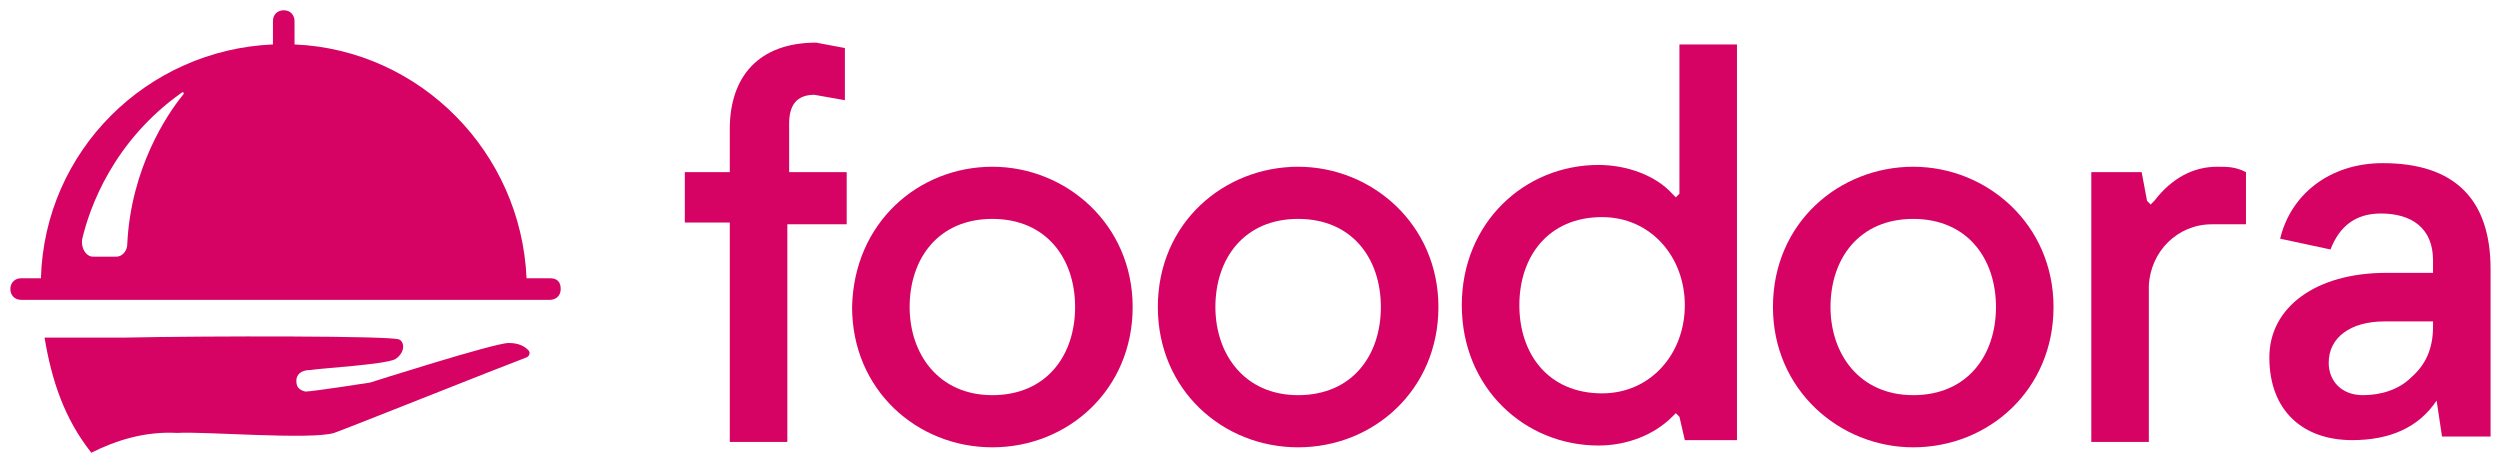 <svg width="139" height="26" viewBox="0 0 139 26" fill="none" xmlns="http://www.w3.org/2000/svg">
<g clip-path="url(#clip0_202_65)">
<path d="M38.076 9.571H40.576V7.171C40.576 4.271 42.176 2.371 45.376 2.371L46.976 2.671V5.571L45.276 5.271C44.276 5.271 43.876 5.871 43.876 6.871V9.571H47.076V12.471H43.776V24.571H40.576V12.371H38.076V9.571Z" fill="#D60365"/>
<path d="M55.176 9.271C59.276 9.271 62.976 12.471 62.976 17.071C62.976 21.671 59.376 24.871 55.176 24.871C50.976 24.871 47.376 21.671 47.376 17.071C47.476 12.371 51.076 9.271 55.176 9.271ZM55.176 21.971C58.176 21.971 59.776 19.771 59.776 17.071C59.776 14.371 58.176 12.171 55.176 12.171C52.176 12.171 50.576 14.371 50.576 17.071C50.576 19.671 52.176 21.971 55.176 21.971Z" fill="#D60365"/>
<path d="M72.176 9.271C76.276 9.271 79.976 12.471 79.976 17.071C79.976 21.671 76.376 24.871 72.176 24.871C67.976 24.871 64.376 21.671 64.376 17.071C64.376 12.371 68.076 9.271 72.176 9.271ZM72.176 21.971C75.176 21.971 76.776 19.771 76.776 17.071C76.776 14.371 75.176 12.171 72.176 12.171C69.176 12.171 67.576 14.371 67.576 17.071C67.576 19.671 69.176 21.971 72.176 21.971Z" fill="#D60365"/>
<path d="M96.576 24.471H93.676L93.376 23.171L93.176 22.971L92.976 23.171C91.976 24.171 90.476 24.771 88.876 24.771C84.776 24.771 81.276 21.571 81.276 16.971C81.276 12.371 84.776 9.171 88.876 9.171C90.476 9.171 92.076 9.771 92.976 10.771L93.176 10.971L93.376 10.771V2.471H96.576V24.471ZM89.076 12.071C86.076 12.071 84.476 14.271 84.476 16.971C84.476 19.671 86.076 21.871 89.076 21.871C91.776 21.871 93.676 19.671 93.676 16.971C93.676 14.271 91.776 12.071 89.076 12.071Z" fill="#D60365"/>
<path d="M106.376 9.271C110.476 9.271 114.176 12.471 114.176 17.071C114.176 21.671 110.576 24.871 106.376 24.871C102.276 24.871 98.576 21.671 98.576 17.071C98.576 12.371 102.276 9.271 106.376 9.271ZM106.376 21.971C109.376 21.971 110.976 19.771 110.976 17.071C110.976 14.371 109.376 12.171 106.376 12.171C103.376 12.171 101.776 14.371 101.776 17.071C101.776 19.671 103.376 21.971 106.376 21.971Z" fill="#D60365"/>
<path d="M116.176 9.571H119.076L119.376 11.171L119.576 11.371L119.776 11.171C120.776 9.871 121.976 9.271 123.276 9.271C123.876 9.271 124.276 9.271 124.876 9.571V12.471H122.976C121.076 12.471 119.576 13.971 119.476 15.871V24.571H116.276V9.571H116.176Z" fill="#D60365"/>
<path d="M132.676 15.171H135.276V14.471C135.276 12.671 134.076 11.871 132.376 11.871C130.976 11.871 130.076 12.571 129.576 13.871L126.776 13.271C127.376 10.771 129.576 9.071 132.476 9.071C136.476 9.071 138.476 11.071 138.476 14.971V24.271H135.776L135.476 22.271C134.476 23.771 132.876 24.471 130.776 24.471C128.076 24.471 126.176 22.871 126.176 19.871C126.176 17.071 128.776 15.171 132.676 15.171ZM131.376 21.971C132.376 21.971 133.376 21.671 134.076 20.971C134.876 20.271 135.276 19.371 135.276 18.171V17.871H132.576C130.676 17.871 129.476 18.771 129.476 20.171C129.476 21.171 130.176 21.971 131.376 21.971Z" fill="#D60365"/>
<path d="M18.577 24.071C19.677 23.671 27.677 20.471 29.277 19.871C29.477 19.771 29.477 19.571 29.377 19.471C29.177 19.271 28.877 19.071 28.277 19.071C27.477 19.071 20.577 21.271 20.577 21.271C20.577 21.271 17.377 21.771 16.977 21.771C16.577 21.671 16.477 21.471 16.477 21.171C16.477 20.871 16.677 20.571 17.277 20.571C17.877 20.471 21.377 20.271 21.977 19.971C22.577 19.571 22.477 18.971 22.177 18.871C21.677 18.671 11.777 18.671 6.877 18.771C6.177 18.771 4.677 18.771 2.477 18.771C2.877 21.171 3.577 23.271 5.077 25.171C6.477 24.471 8.077 23.971 9.877 24.071C11.177 23.971 17.277 24.471 18.577 24.071Z" fill="#D60365"/>
<path d="M30.576 15.471H29.276C28.976 8.471 23.376 2.771 16.376 2.471V1.171C16.376 0.871 16.176 0.571 15.776 0.571C15.476 0.571 15.176 0.771 15.176 1.171V2.471C8.176 2.771 2.476 8.371 2.276 15.471H1.176C0.876 15.471 0.576 15.671 0.576 16.071C0.576 16.371 0.776 16.671 1.176 16.671H30.576C30.876 16.671 31.176 16.471 31.176 16.071C31.176 15.671 30.976 15.471 30.576 15.471ZM10.176 5.271C9.276 6.371 7.276 9.371 7.076 13.571C7.076 13.971 6.776 14.271 6.476 14.271H5.176C4.776 14.271 4.476 13.771 4.576 13.271C4.976 11.571 6.276 7.871 10.076 5.171C10.176 5.071 10.276 5.171 10.176 5.271Z" fill="#D60365"/>
</g>
<defs>
<clipPath id="clip0_202_65">
<rect width="137.9" height="24.6" fill="white" transform="translate(0.576 0.571)"/>
</clipPath>
</defs>
</svg>
